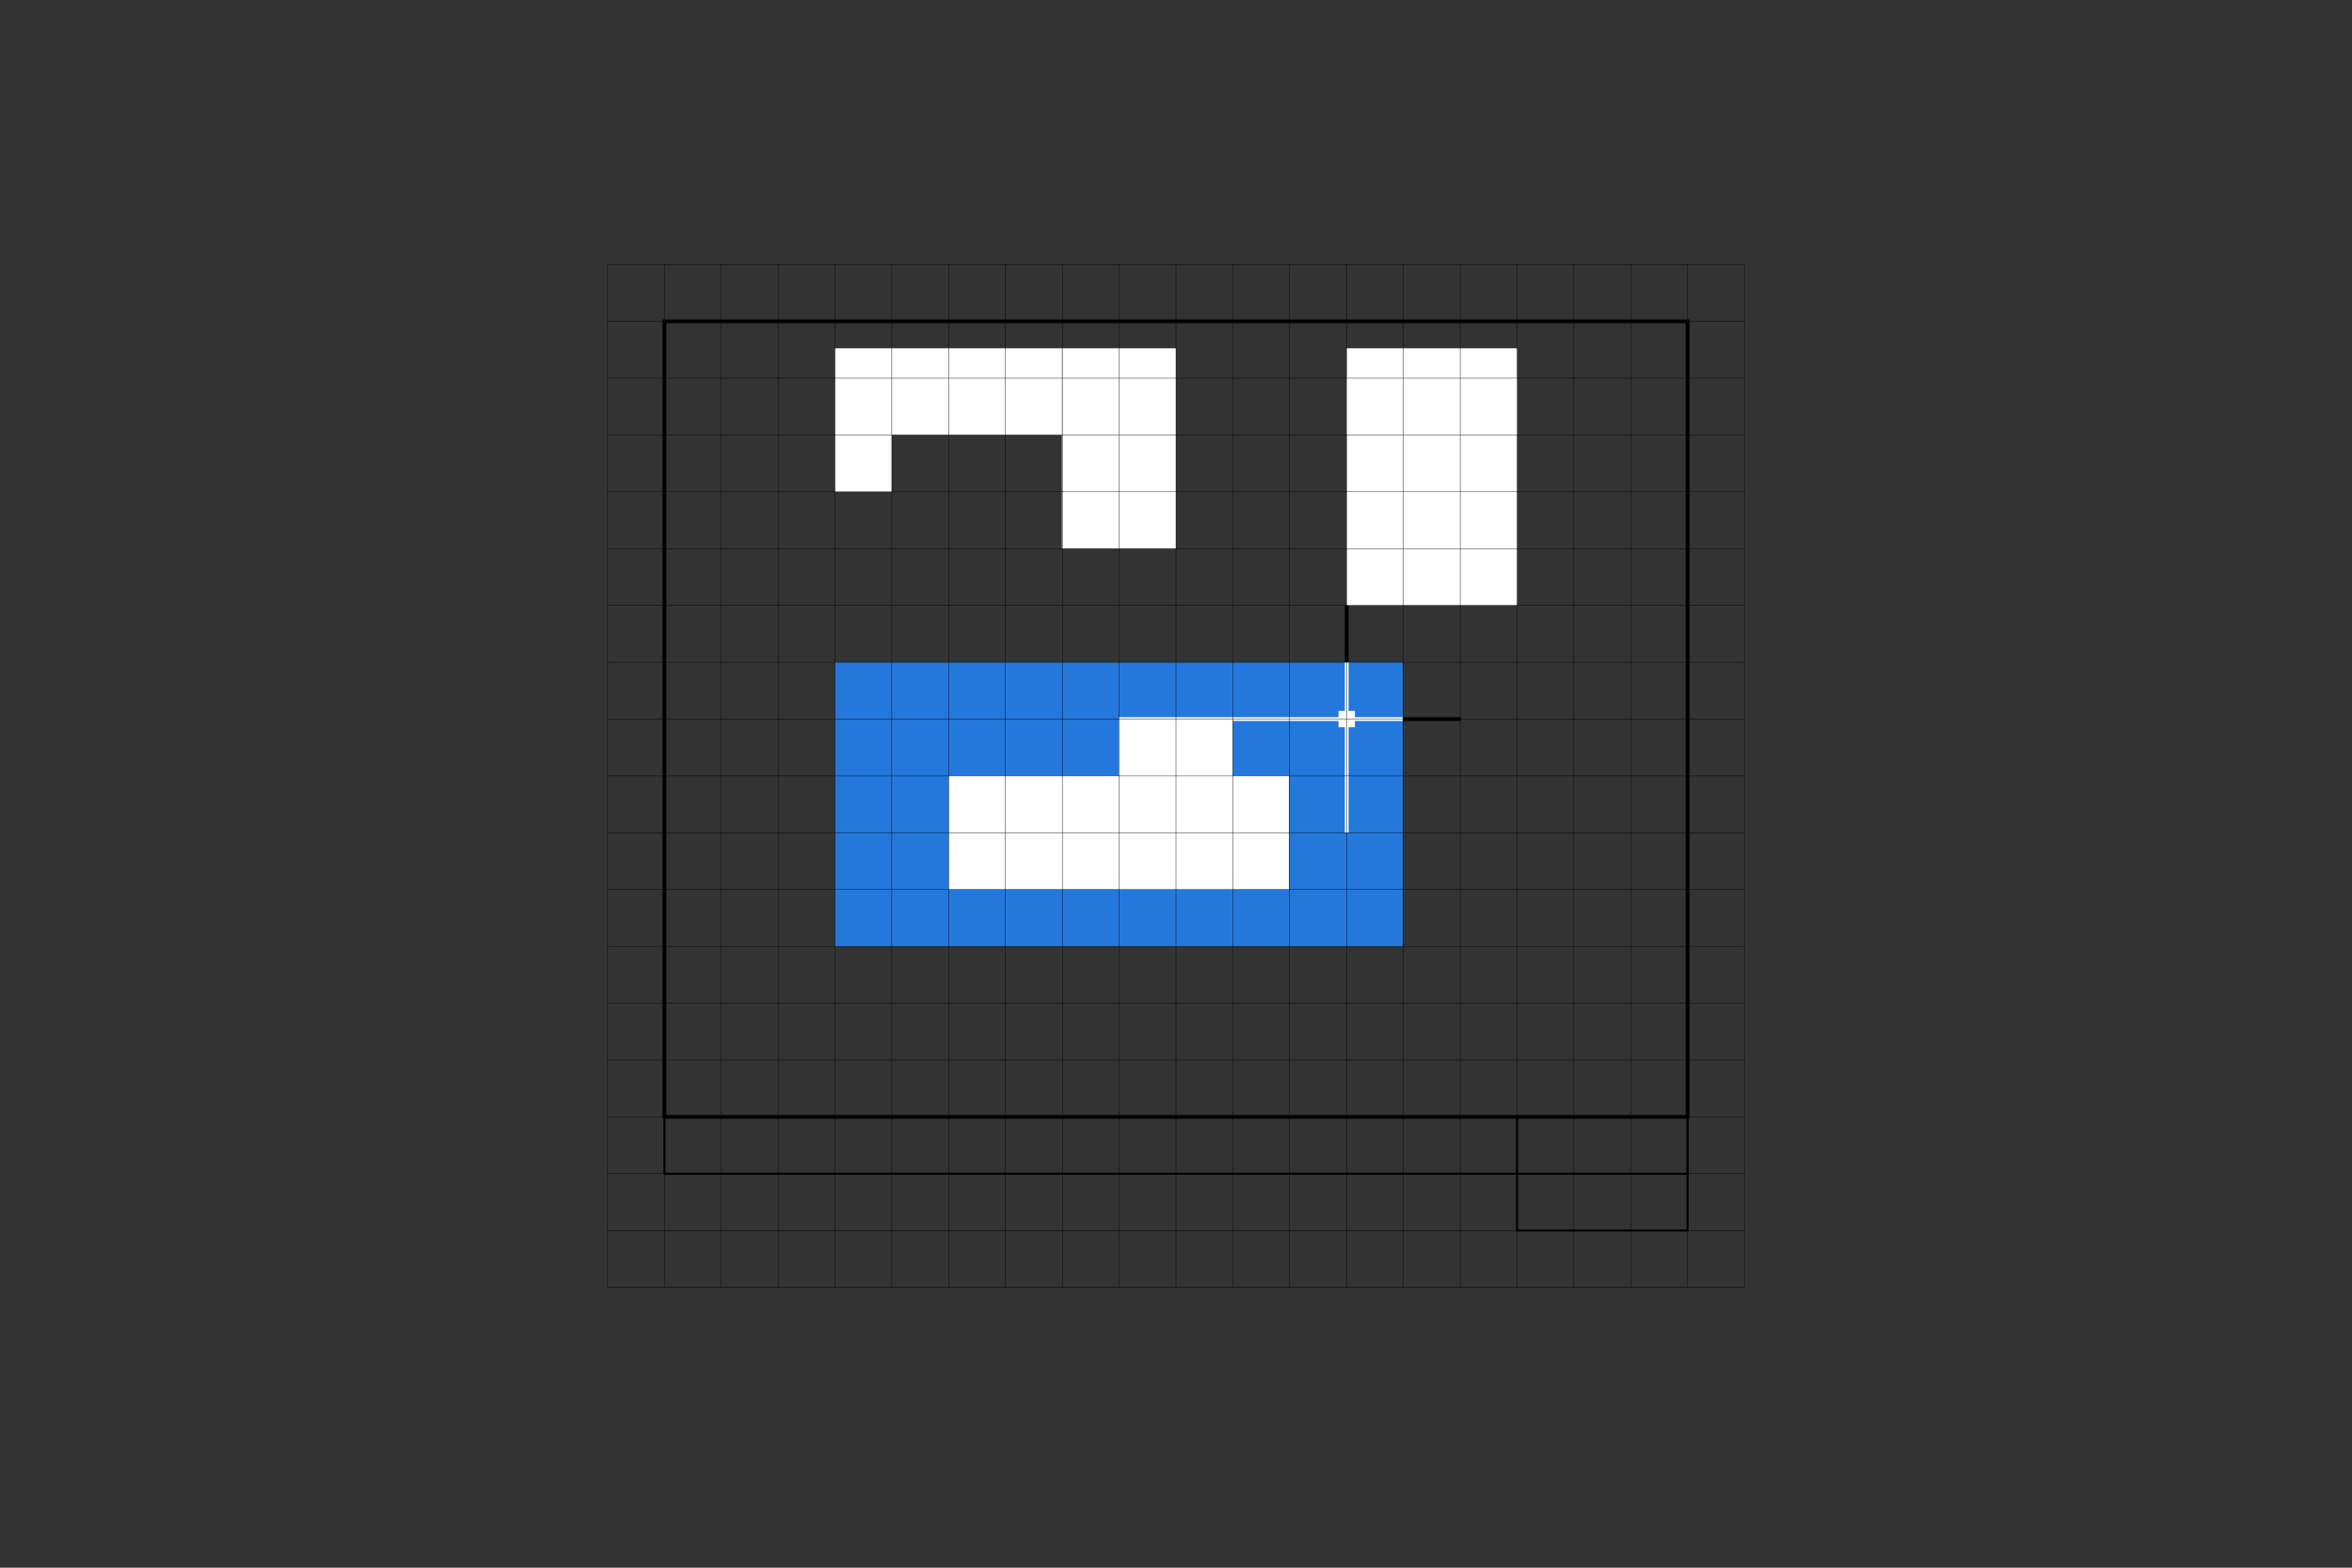 <svg id="Слой_1" data-name="Слой 1" xmlns="http://www.w3.org/2000/svg" xmlns:xlink="http://www.w3.org/1999/xlink" viewBox="0 0 600 400"><rect x="0" y="0" width="600" height="400" fill="#333333" stroke="none"/><defs><style>.cls-1{fill:#2478db;}.cls-2{fill:#fff;}.cls-3{clip-path:url(#clip-path);}.cls-4,.cls-5,.cls-6{fill:none;stroke:#000;stroke-miterlimit:10;}.cls-4{stroke-width:0.97px;}.cls-5{stroke-width:0.5px;}.cls-6{stroke-width:0.1px;}</style><clipPath id="clip-path"><rect class="cls-1" x="213" y="168.98" width="144.85" height="72.5"/></clipPath></defs><rect class="cls-2" x="213" y="88.87" width="14.5" height="36.64"/><rect class="cls-2" x="227.5" y="88.87" width="43.4" height="22.11"/><rect class="cls-2" x="270.9" y="88.87" width="29.1" height="51.11"/><rect class="cls-2" x="343.5" y="88.87" width="43.55" height="65.61"/><polygon points="372.65 182.99 345.64 182.99 345.64 181.39 344.03 181.39 344.03 154.52 343.07 154.52 343.07 181.39 341.46 181.39 341.46 182.99 314.45 182.99 314.45 183.95 341.46 183.95 341.46 185.55 343.07 185.55 343.07 212.42 344.03 212.42 344.03 185.55 345.64 185.55 345.64 183.95 372.65 183.95 372.65 182.99"/><rect class="cls-1" x="213" y="168.98" width="144.85" height="72.5"/><g class="cls-3"><polygon class="cls-2" points="372.65 182.99 345.64 182.99 345.64 181.39 344.03 181.39 344.03 154.52 343.07 154.52 343.07 181.39 341.46 181.39 341.46 182.99 314.45 182.99 314.45 183.95 341.46 183.95 341.46 185.55 343.07 185.55 343.07 212.42 344.03 212.42 344.03 185.55 345.64 185.55 345.64 183.95 372.65 183.95 372.65 182.99"/><rect class="cls-2" x="242" y="197.95" width="86.8" height="29.03"/><rect class="cls-2" x="285.4" y="182.99" width="29.05" height="43.91"/></g><rect class="cls-2" x="343.5" y="96.12" width="43.55" height="14.69"/><rect class="cls-4" x="169.5" y="81.98" width="261" height="203"/><rect class="cls-5" x="169.5" y="284.98" width="261" height="14.5"/><rect class="cls-5" x="387" y="284.98" width="43.5" height="29"/><line class="cls-6" x1="155" y1="328.48" x2="445" y2="328.48"/><line class="cls-6" x1="155" y1="313.98" x2="445" y2="313.98"/><line class="cls-6" x1="155" y1="299.48" x2="445" y2="299.48"/><line class="cls-6" x1="155" y1="284.98" x2="445" y2="284.98"/><line class="cls-6" x1="155" y1="270.48" x2="445" y2="270.48"/><line class="cls-6" x1="155" y1="255.98" x2="445" y2="255.98"/><line class="cls-6" x1="155" y1="241.48" x2="445" y2="241.48"/><line class="cls-6" x1="155" y1="226.98" x2="445" y2="226.98"/><line class="cls-6" x1="155" y1="212.48" x2="445" y2="212.48"/><line class="cls-6" x1="155" y1="197.98" x2="445" y2="197.98"/><line class="cls-6" x1="155" y1="183.48" x2="445" y2="183.48"/><line class="cls-6" x1="155" y1="168.98" x2="445" y2="168.98"/><line class="cls-6" x1="155" y1="154.48" x2="445" y2="154.48"/><line class="cls-6" x1="155" y1="139.98" x2="445" y2="139.98"/><line class="cls-6" x1="155" y1="125.48" x2="445" y2="125.48"/><line class="cls-6" x1="155" y1="110.98" x2="445" y2="110.98"/><line class="cls-6" x1="155" y1="96.48" x2="445" y2="96.48"/><line class="cls-6" x1="155" y1="81.98" x2="445" y2="81.98"/><line class="cls-6" x1="155" y1="67.48" x2="445" y2="67.48"/><line class="cls-6" x1="445" y1="328.42" x2="445" y2="67.48"/><line class="cls-6" x1="430.5" y1="328.42" x2="430.5" y2="67.48"/><line class="cls-6" x1="416" y1="328.42" x2="416" y2="67.48"/><line class="cls-6" x1="401.5" y1="328.42" x2="401.5" y2="67.48"/><line class="cls-6" x1="387" y1="328.42" x2="387" y2="67.48"/><line class="cls-6" x1="372.5" y1="328.42" x2="372.5" y2="67.48"/><line class="cls-6" x1="358" y1="328.42" x2="358" y2="67.48"/><line class="cls-6" x1="343.5" y1="328.42" x2="343.5" y2="67.48"/><line class="cls-6" x1="329" y1="328.42" x2="329" y2="67.48"/><line class="cls-6" x1="314.5" y1="328.42" x2="314.5" y2="67.48"/><line class="cls-6" x1="300" y1="328.42" x2="300" y2="67.48"/><line class="cls-6" x1="285.5" y1="328.42" x2="285.5" y2="67.48"/><line class="cls-6" x1="271" y1="328.42" x2="271" y2="67.48"/><line class="cls-6" x1="256.5" y1="328.42" x2="256.5" y2="67.48"/><line class="cls-6" x1="242" y1="328.42" x2="242" y2="67.48"/><line class="cls-6" x1="227.5" y1="328.42" x2="227.5" y2="67.48"/><line class="cls-6" x1="213" y1="328.42" x2="213" y2="67.48"/><line class="cls-6" x1="198.5" y1="328.42" x2="198.5" y2="67.48"/><line class="cls-6" x1="184" y1="328.42" x2="184" y2="67.48"/><line class="cls-6" x1="169.5" y1="328.42" x2="169.5" y2="67.48"/><line class="cls-6" x1="155" y1="328.42" x2="155" y2="67.48"/></svg>